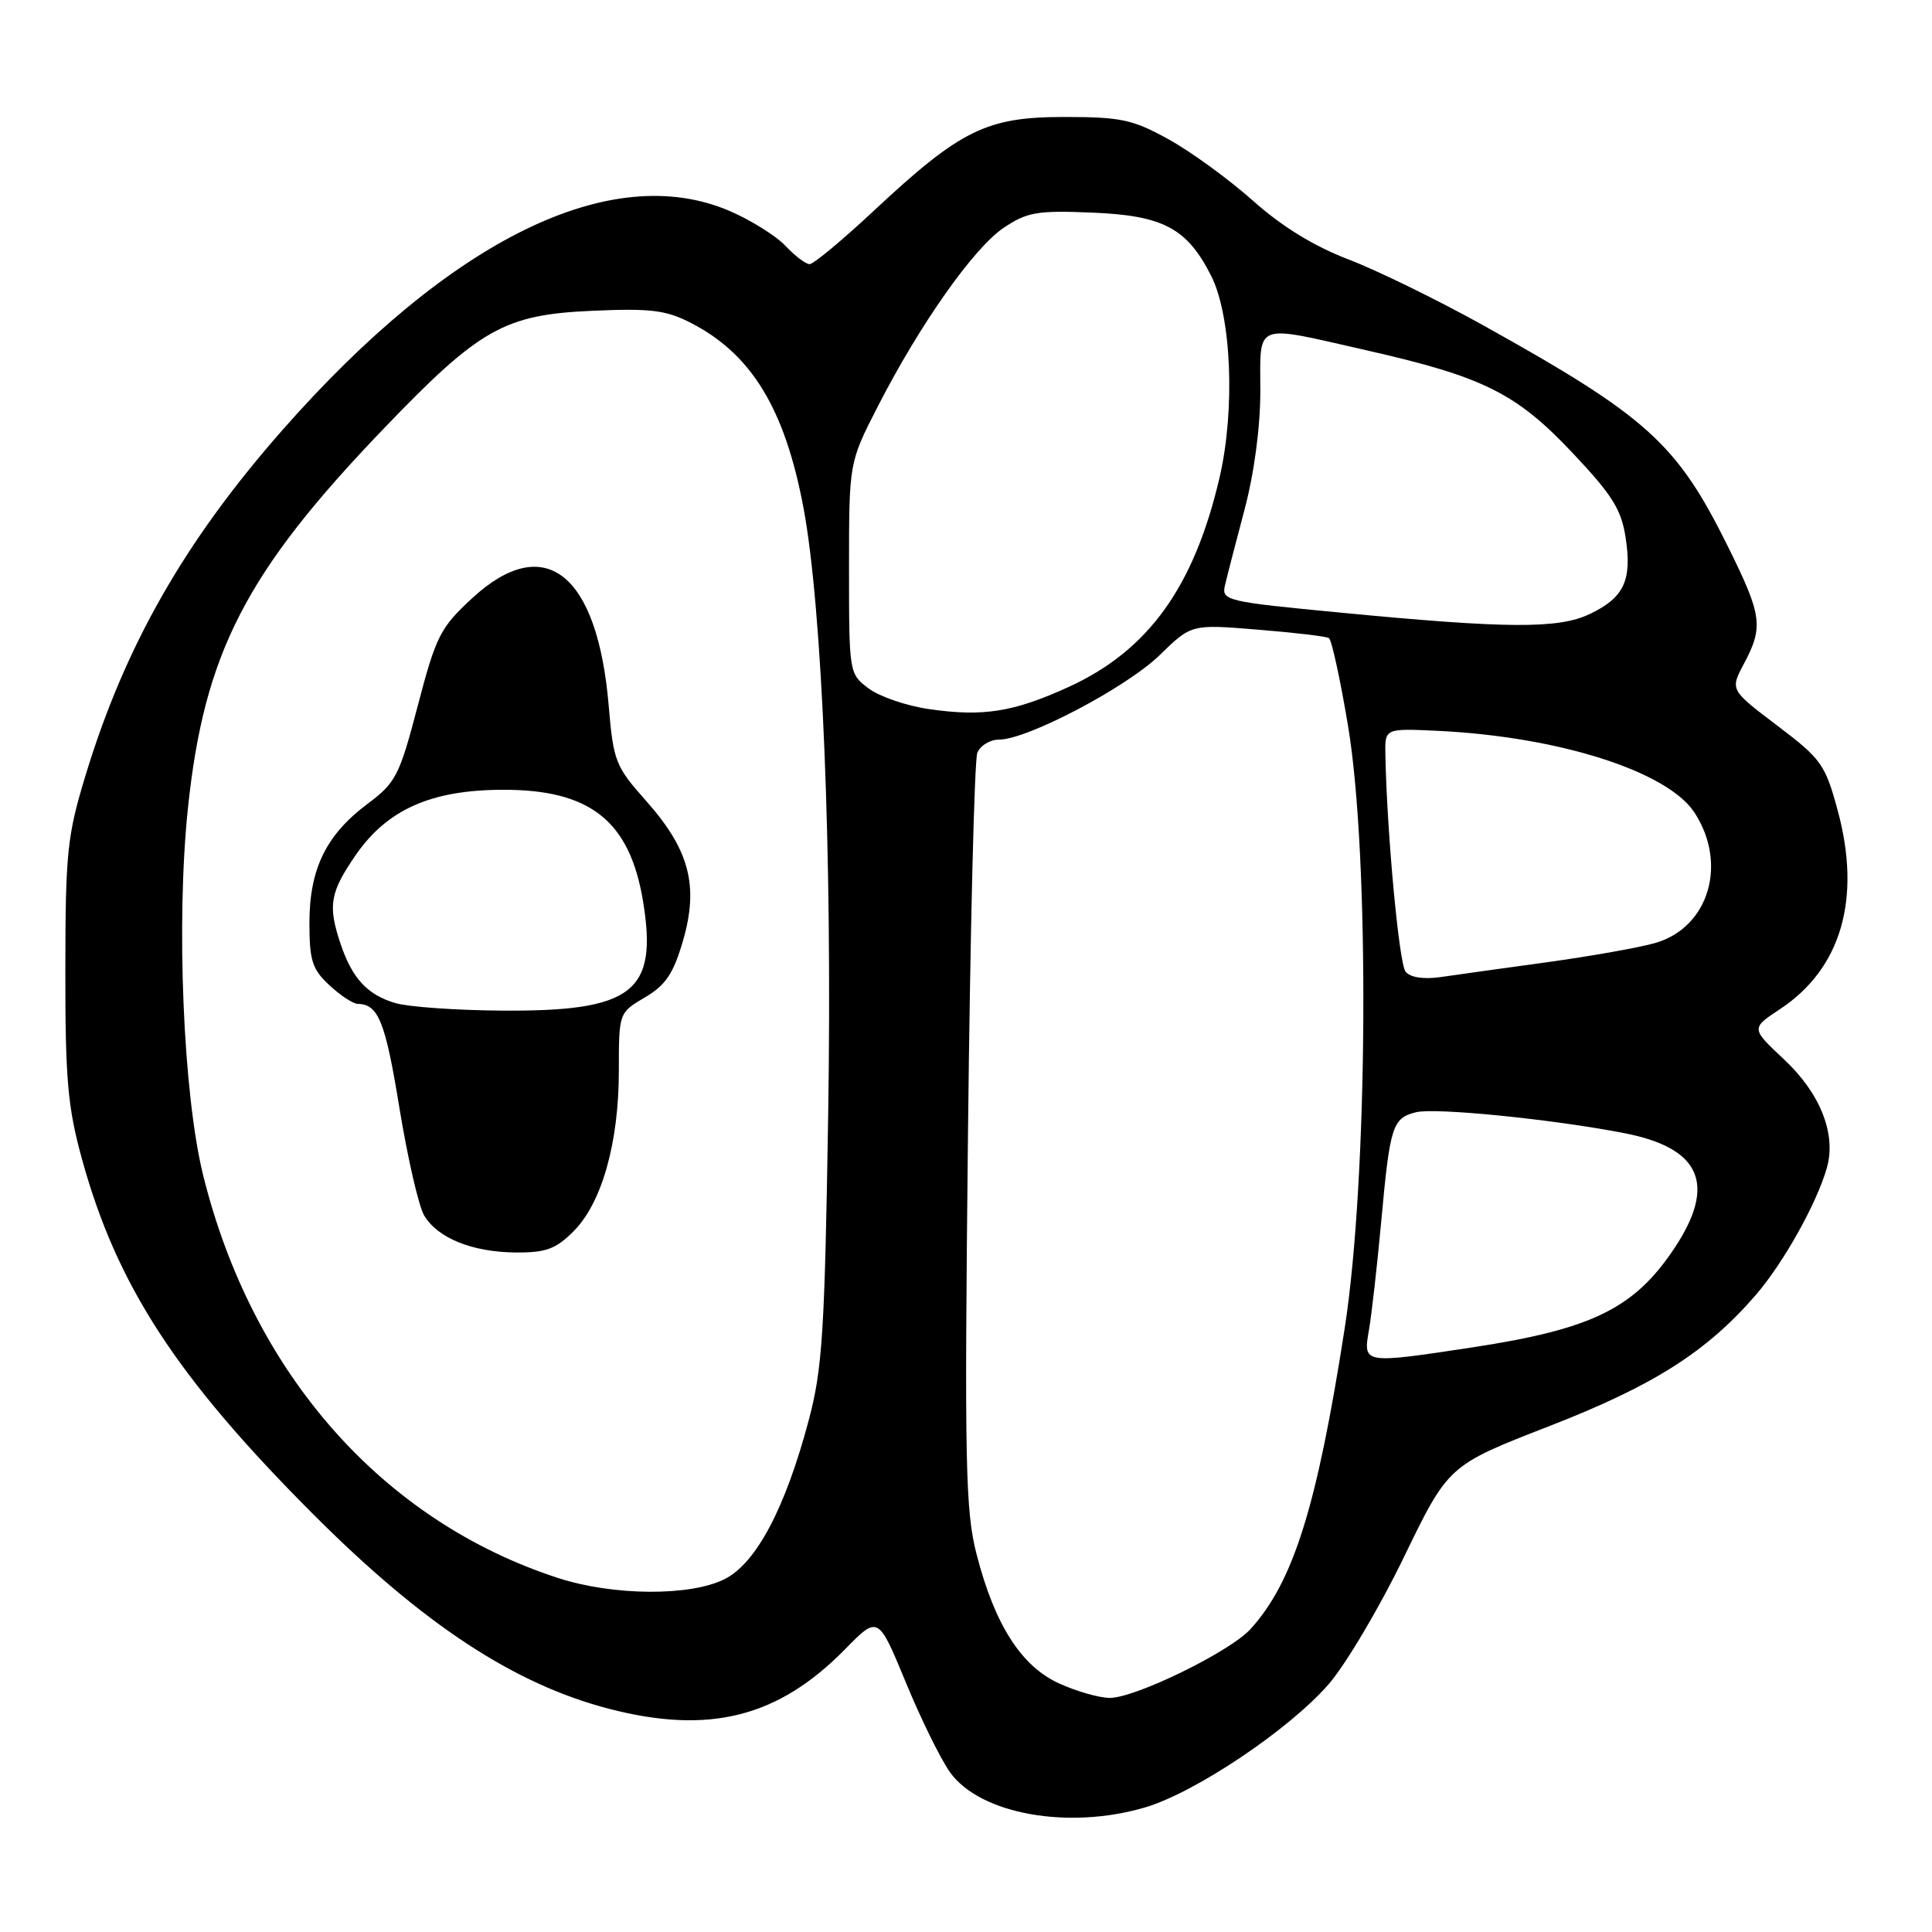 <?xml version="1.0" encoding="UTF-8" standalone="no"?>
<!DOCTYPE svg PUBLIC "-//W3C//DTD SVG 1.1//EN" "http://www.w3.org/Graphics/SVG/1.1/DTD/svg11.dtd" >
<svg xmlns="http://www.w3.org/2000/svg" xmlns:xlink="http://www.w3.org/1999/xlink" version="1.1" viewBox="0 0 256 256">
 <g >
 <path fill="currentColor"
d=" M 151.77 239.48 C 158.42 237.50 170.80 229.19 176.02 223.20 C 178.28 220.62 182.78 213.03 186.02 206.34 C 191.92 194.17 191.92 194.17 205.21 189.00 C 219.11 183.60 226.14 179.13 232.67 171.57 C 236.32 167.33 240.71 159.49 242.06 154.78 C 243.35 150.30 241.22 144.90 236.40 140.38 C 232.00 136.26 232.00 136.26 235.88 133.70 C 243.98 128.34 246.67 119.07 243.51 107.41 C 241.85 101.28 241.35 100.58 235.49 96.14 C 229.24 91.41 229.24 91.41 231.08 87.95 C 233.69 83.04 233.49 81.56 228.96 72.42 C 222.18 58.72 218.27 55.20 196.45 43.06 C 190.46 39.73 182.46 35.82 178.67 34.37 C 174.13 32.64 169.83 30.00 166.03 26.60 C 162.86 23.78 157.84 20.12 154.88 18.48 C 150.09 15.83 148.56 15.50 141.00 15.50 C 130.71 15.50 127.28 17.19 115.76 27.95 C 111.61 31.83 107.79 35.00 107.28 35.00 C 106.77 35.00 105.33 33.91 104.08 32.58 C 102.83 31.25 99.50 29.17 96.69 27.96 C 81.02 21.22 59.69 31.67 37.41 57.00 C 24.45 71.73 16.55 85.60 11.34 102.72 C 8.90 110.75 8.67 112.96 8.66 128.50 C 8.64 142.93 8.97 146.71 10.84 153.50 C 15.44 170.28 23.37 182.48 41.44 200.58 C 56.07 215.24 68.12 223.16 80.72 226.43 C 93.98 229.86 103.10 227.56 111.95 218.56 C 116.36 214.06 116.36 214.06 120.00 222.86 C 121.99 227.71 124.64 233.09 125.87 234.82 C 129.84 240.39 141.58 242.50 151.77 239.48 Z  M 140.35 223.07 C 135.32 220.79 131.81 215.29 129.41 205.98 C 127.92 200.21 127.79 194.11 128.26 150.50 C 128.55 123.55 129.11 100.71 129.50 99.75 C 129.89 98.79 131.19 98.00 132.39 98.00 C 136.12 98.00 149.31 91.06 153.68 86.79 C 157.87 82.71 157.87 82.71 166.64 83.43 C 171.47 83.82 175.72 84.32 176.09 84.55 C 176.45 84.78 177.60 90.04 178.63 96.23 C 181.51 113.56 181.27 156.13 178.18 176.00 C 174.50 199.68 171.37 209.64 165.68 215.88 C 162.93 218.89 150.38 225.01 147.03 224.98 C 145.64 224.97 142.63 224.11 140.35 223.07 Z  M 74.00 209.11 C 50.67 201.55 33.42 181.99 26.92 155.73 C 24.27 144.99 23.32 122.21 24.90 107.10 C 27.06 86.52 32.56 75.84 50.81 56.83 C 63.59 43.51 66.82 41.69 78.52 41.18 C 86.22 40.84 88.26 41.09 91.57 42.80 C 99.58 46.91 104.00 54.18 106.46 67.26 C 108.96 80.55 110.29 113.09 109.74 147.58 C 109.28 176.59 108.97 181.42 107.15 188.23 C 104.04 199.90 100.19 207.15 96.00 209.25 C 91.44 211.53 81.27 211.46 74.00 209.11 Z  M 75.99 163.16 C 79.74 159.42 82.00 151.42 82.00 141.92 C 82.00 134.20 82.00 134.20 85.45 132.16 C 88.22 130.53 89.23 129.02 90.51 124.62 C 92.61 117.37 91.35 112.58 85.62 106.13 C 81.55 101.56 81.28 100.87 80.66 93.55 C 79.18 75.94 72.18 70.41 62.58 79.25 C 58.33 83.18 57.78 84.26 55.36 93.50 C 52.93 102.79 52.45 103.71 48.72 106.50 C 43.22 110.60 41.00 115.14 41.00 122.28 C 41.00 127.28 41.37 128.44 43.65 130.55 C 45.10 131.90 46.79 133.01 47.40 133.02 C 50.13 133.05 51.06 135.35 52.91 146.72 C 54.00 153.39 55.48 159.84 56.20 161.05 C 57.99 164.06 62.57 165.91 68.33 165.96 C 72.32 165.99 73.64 165.51 75.99 163.16 Z  M 181.39 176.25 C 181.75 174.19 182.48 167.70 183.02 161.84 C 184.18 149.18 184.50 148.16 187.62 147.38 C 190.15 146.74 205.64 148.29 215.19 150.14 C 225.35 152.10 227.48 156.91 221.91 165.33 C 216.57 173.38 211.00 176.12 195.00 178.55 C 180.60 180.73 180.61 180.73 181.39 176.25 Z  M 186.24 128.74 C 185.38 127.66 183.77 110.33 183.57 100.00 C 183.50 96.51 183.50 96.51 190.50 96.84 C 206.50 97.60 220.93 102.19 224.52 107.66 C 228.97 114.46 226.42 122.93 219.30 124.96 C 217.21 125.56 210.78 126.70 205.00 127.50 C 199.22 128.29 192.87 129.18 190.87 129.47 C 188.60 129.79 186.86 129.52 186.24 128.74 Z  M 123.11 93.96 C 120.15 93.54 116.55 92.31 115.11 91.23 C 112.51 89.29 112.50 89.20 112.50 75.29 C 112.50 61.30 112.50 61.30 116.29 53.90 C 121.85 43.03 129.01 32.86 133.00 30.18 C 136.10 28.10 137.44 27.87 144.68 28.17 C 154.14 28.55 157.29 30.23 160.49 36.56 C 163.18 41.90 163.69 54.29 161.59 63.31 C 158.21 77.80 152.13 86.23 141.57 91.04 C 134.28 94.36 130.26 95.00 123.11 93.96 Z  M 177.67 81.18 C 162.49 79.73 161.85 79.58 162.31 77.58 C 162.57 76.44 163.74 71.94 164.89 67.59 C 166.18 62.75 167.00 56.64 167.00 51.84 C 167.00 42.59 165.97 42.99 181.13 46.43 C 196.55 49.93 200.91 52.10 208.36 60.00 C 213.68 65.64 214.85 67.52 215.42 71.34 C 216.26 76.93 215.17 79.22 210.63 81.37 C 206.49 83.34 199.70 83.30 177.67 81.18 Z  M 52.42 132.92 C 48.71 131.85 46.67 129.65 45.14 125.10 C 43.42 119.99 43.71 118.28 47.12 113.32 C 51.28 107.29 57.07 104.69 66.50 104.65 C 78.18 104.59 83.43 108.73 85.20 119.39 C 87.20 131.49 83.86 134.06 66.28 133.91 C 60.35 133.86 54.11 133.42 52.42 132.92 Z "/>
</g>
</svg>
